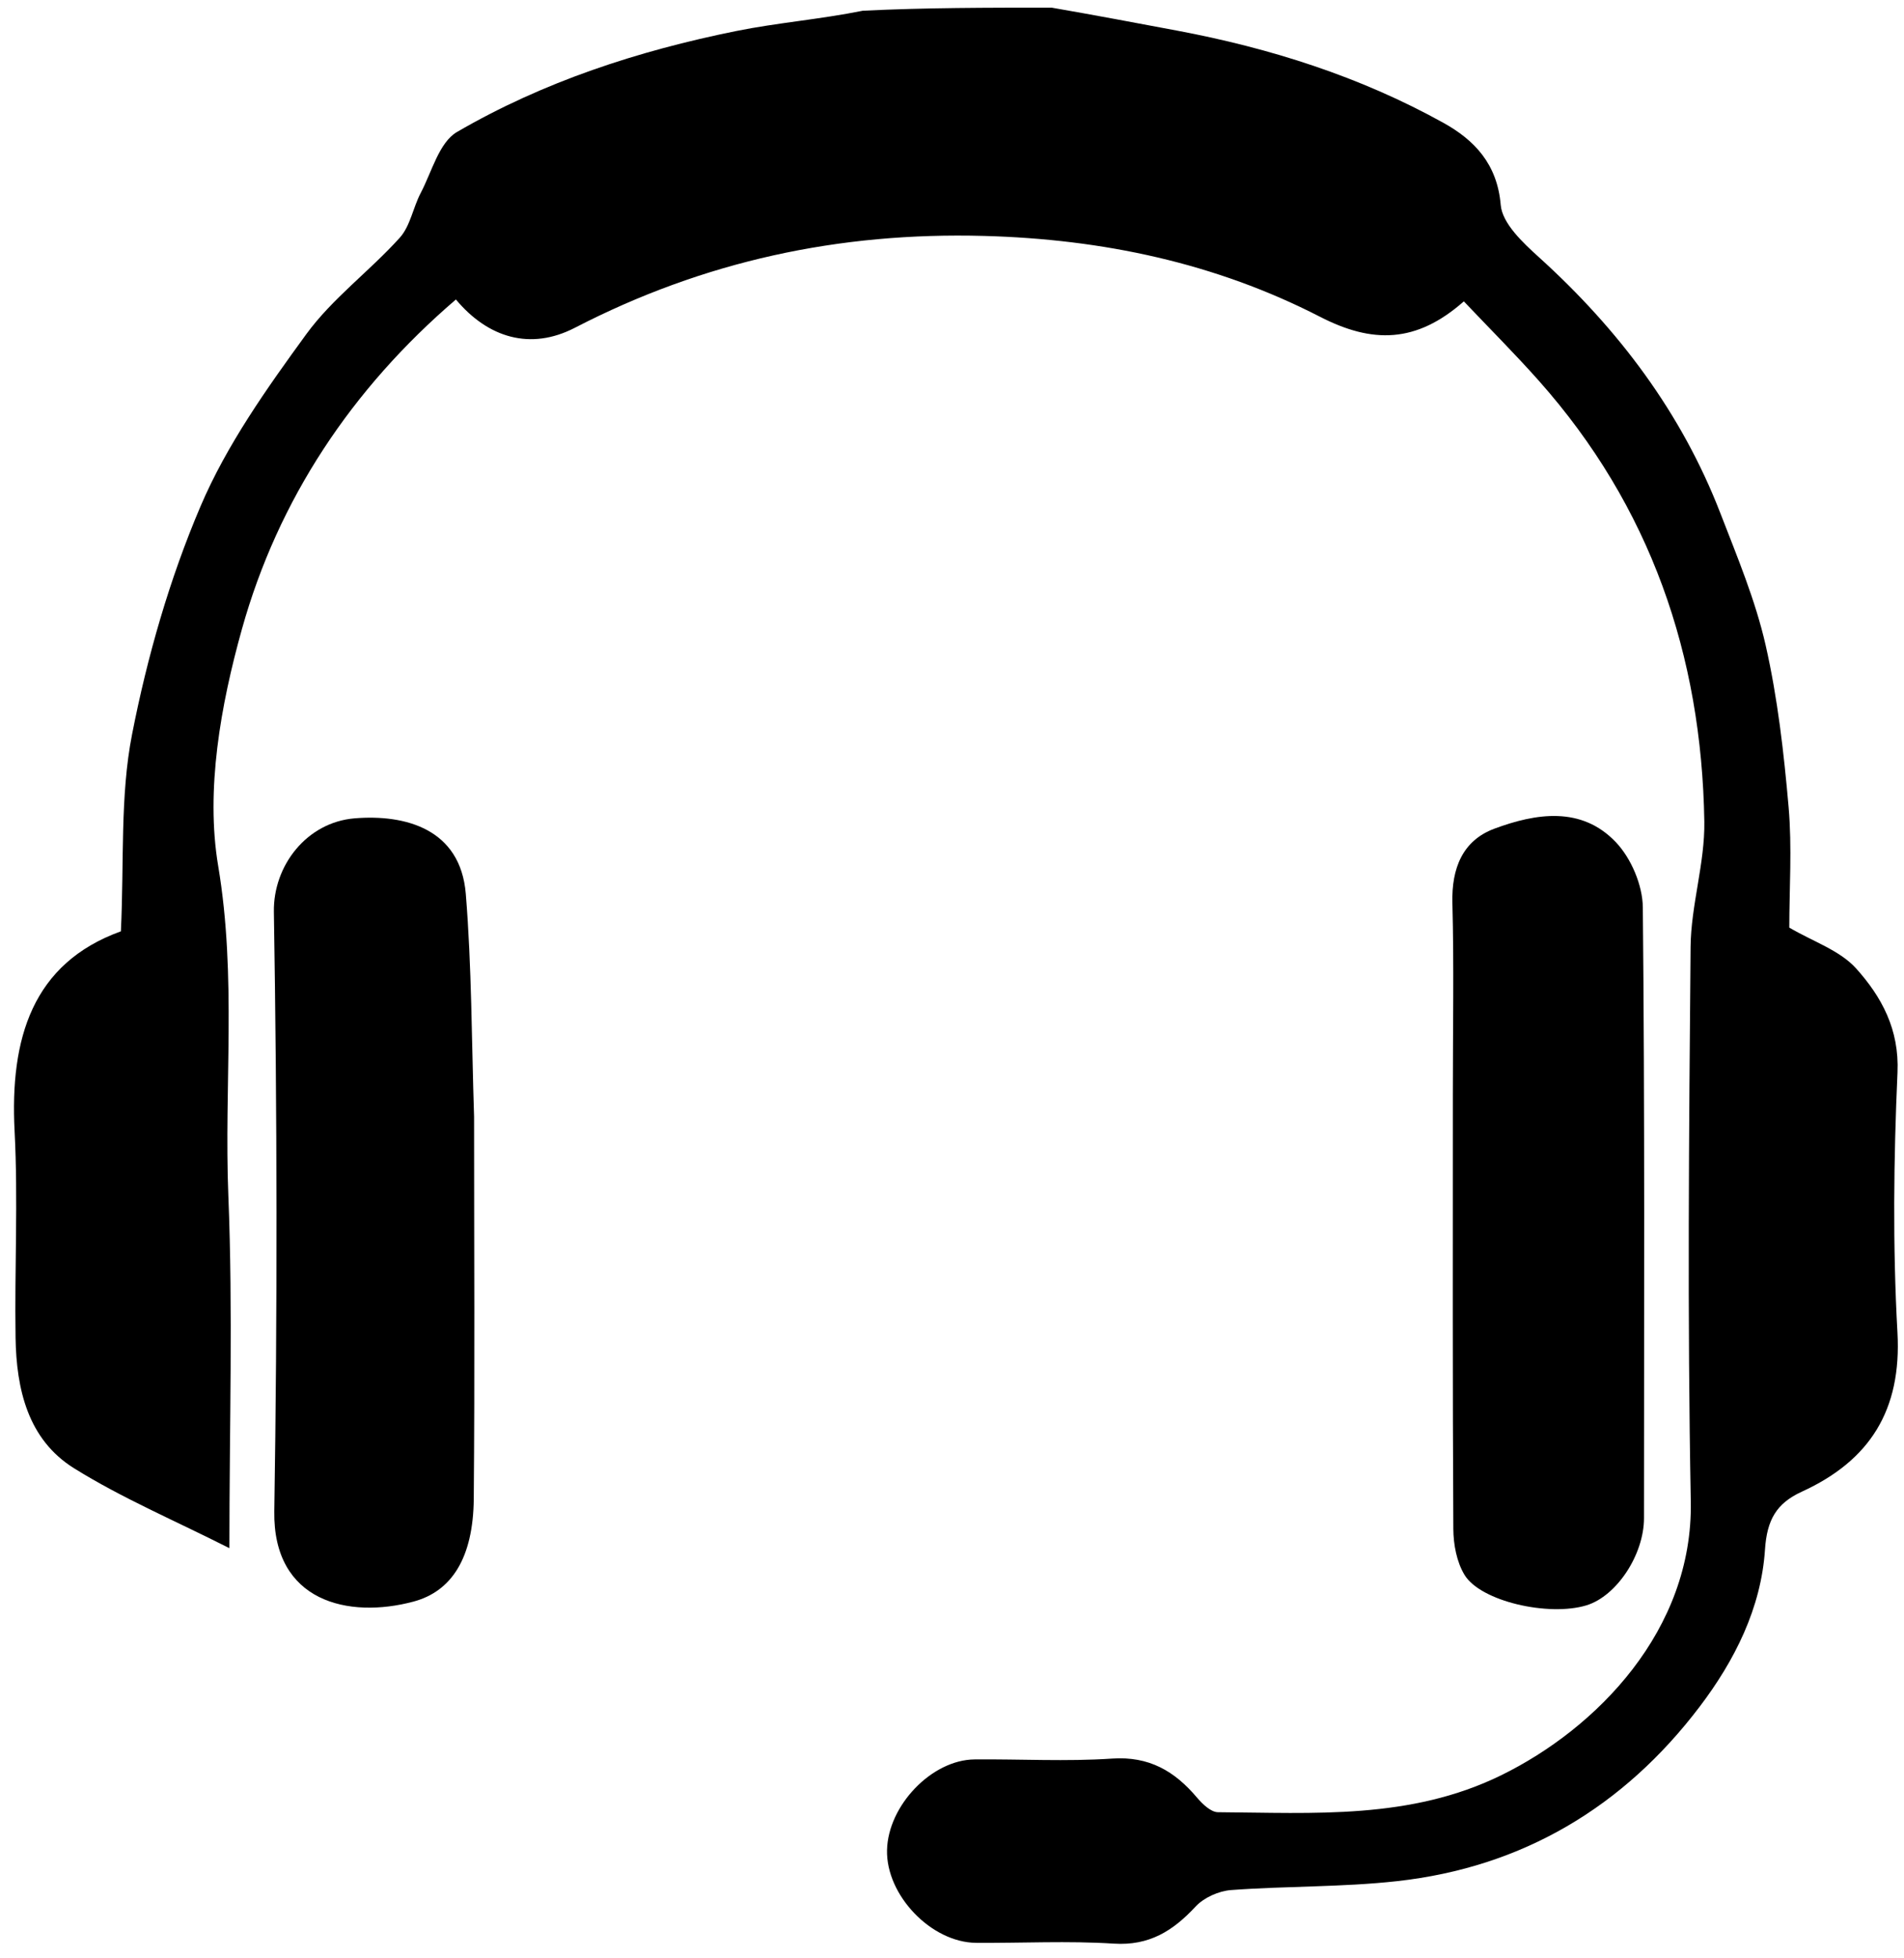 <svg version="1.1" id="Layer_1" xmlns="http://www.w3.org/2000/svg" xmlns:xlink="http://www.w3.org/1999/xlink" x="0px" y="0px"
	 width="100%" viewBox="0 0 249 256" enable-background="new 0 0 249 256" xml:space="preserve">
<path fill="#FFFFFF" opacity="0" stroke="none" 
	d="
M138,1 
	C175.317,1 212.633,1 249.975,1 
	C249.975,86.279 249.975,171.558 249.975,256.918 
	C167.091,256.918 84.183,256.918 1.137,256.918 
	C1.137,171.667 1.137,86.333 1.137,1 
	C38.095,1 75.079,1 112.375,1.401 
	C107.207,2.535 101.665,2.968 96.257,4.061 
	C83.458,6.648 71.072,10.679 59.766,17.254 
	C57.427,18.614 56.479,22.45 55.025,25.216 
	C54.018,27.13 53.661,29.545 52.282,31.076 
	C48.359,35.429 43.465,39.01 40.051,43.695 
	C34.873,50.801 29.648,58.167 26.228,66.184 
	C22.172,75.69 19.255,85.857 17.268,96.016 
	C15.686,104.103 16.242,112.61 15.81,121.754 
	C4.241,125.931 1.28,135.748 1.909,147.882 
	C2.375,156.855 1.896,165.873 2.035,174.868 
	C2.139,181.604 3.64,188.184 9.686,191.95 
	C15.977,195.869 22.887,198.795 30,202.395 
	C30,186.358 30.469,171.345 29.865,156.376 
	C29.286,142.014 30.977,127.727 28.532,113.196 
	C26.865,103.288 28.866,92.155 31.638,82.244 
	C36.377,65.302 45.984,50.837 59.623,39.152 
	C63.826,44.184 69.386,45.844 75.18,42.85 
	C92.029,34.145 109.709,30.328 128.7,30.843 
	C144.23,31.265 158.94,34.379 172.633,41.415 
	C179.469,44.928 185.201,44.898 191.437,39.398 
	C194.782,42.926 198.118,46.257 201.245,49.774 
	C215.836,66.192 222.536,85.674 222.887,107.384 
	C222.975,112.842 221.139,118.318 221.091,123.793 
	C220.88,147.95 220.66,172.116 221.117,196.266 
	C221.435,213.115 208.794,225.971 196.332,232.078 
	C184.438,237.906 171.838,236.998 159.282,236.913 
	C158.349,236.907 157.241,235.831 156.527,234.987 
	C153.602,231.532 150.271,229.576 145.43,229.903 
	C139.459,230.308 133.44,229.955 127.442,230.013 
	C121.849,230.067 116.14,236.034 116.003,241.86 
	C115.864,247.753 121.78,253.948 127.662,253.99 
	C133.66,254.034 139.677,253.709 145.65,254.093 
	C150.303,254.392 153.403,252.423 156.362,249.242 
	C157.452,248.07 159.39,247.208 161.007,247.089 
	C168.235,246.553 175.53,246.724 182.722,245.925 
	C199.14,244.1 212.331,236.216 222.267,223.131 
	C226.851,217.095 230.318,210.228 230.821,202.574 
	C231.076,198.701 232.315,196.53 235.631,195.013 
	C244.529,190.945 248.706,184.355 248.143,174.191 
	C247.517,162.896 247.646,151.524 248.149,140.217 
	C248.401,134.563 246.063,130.316 242.756,126.626 
	C240.621,124.244 237.109,123.096 234,121.268 
	C234,116.158 234.37,110.799 233.909,105.514 
	C233.29,98.419 232.479,91.278 230.905,84.348 
	C229.567,78.461 227.185,72.786 224.996,67.121 
	C219.915,53.974 211.668,43.053 201.258,33.628 
	C199.165,31.734 196.463,29.213 196.26,26.794 
	C195.807,21.41 192.79,18.292 188.766,16.059 
	C177.879,10.018 166.121,6.29 153.899,3.997 
	C148.599,3.003 143.3,1.999 138,1 
M61.999,145.5 
	C61.672,135.95 61.692,126.372 60.915,116.858 
	C60.22,108.348 52.991,106.44 46.377,106.982 
	C40.119,107.496 35.718,113.161 35.817,119.212 
	C36.245,145.326 36.283,171.455 35.872,197.57 
	C35.686,209.414 45.577,211.658 54.083,209.376 
	C59.024,208.05 61.892,203.728 61.958,195.913 
	C62.096,179.443 62,162.971 61.999,145.5 
M190,143.5 
	C190,162.295 189.957,181.09 190.063,199.885 
	C190.074,201.907 190.502,204.199 191.526,205.886 
	C193.638,209.366 202.554,211.362 207.466,209.869 
	C211.417,208.668 214.998,203.258 214.998,198.453 
	C215.002,171.84 215.109,145.227 214.844,118.617 
	C214.816,115.724 213.317,112.204 211.316,110.1 
	C206.814,105.366 200.875,106.316 195.448,108.328 
	C191.265,109.879 189.822,113.525 189.94,118.051 
	C190.153,126.196 190,134.35 190,143.5 
z"/>
<path fill="#000000" opacity="1" stroke="none" 
	d="
M137.531,1 
	C143.3,1.999 148.599,3.003 153.899,3.997 
	C166.121,6.29 177.879,10.018 188.766,16.059 
	C192.79,18.292 195.807,21.41 196.26,26.794 
	C196.463,29.213 199.165,31.734 201.258,33.628 
	C211.668,43.053 219.915,53.974 224.996,67.121 
	C227.185,72.786 229.567,78.461 230.905,84.348 
	C232.479,91.278 233.29,98.419 233.909,105.514 
	C234.37,110.799 234,116.158 234,121.268 
	C237.109,123.096 240.621,124.244 242.756,126.626 
	C246.063,130.316 248.401,134.563 248.149,140.217 
	C247.646,151.524 247.517,162.896 248.143,174.191 
	C248.706,184.355 244.529,190.945 235.631,195.013 
	C232.315,196.53 231.076,198.701 230.821,202.574 
	C230.318,210.228 226.851,217.095 222.267,223.131 
	C212.331,236.216 199.14,244.1 182.722,245.925 
	C175.53,246.724 168.235,246.553 161.007,247.089 
	C159.39,247.208 157.452,248.07 156.362,249.242 
	C153.403,252.423 150.303,254.392 145.65,254.093 
	C139.677,253.709 133.66,254.034 127.662,253.99 
	C121.78,253.948 115.864,247.753 116.003,241.86 
	C116.14,236.034 121.849,230.067 127.442,230.013 
	C133.44,229.955 139.459,230.308 145.43,229.903 
	C150.271,229.576 153.602,231.532 156.527,234.987 
	C157.241,235.831 158.349,236.907 159.282,236.913 
	C171.838,236.998 184.438,237.906 196.332,232.078 
	C208.794,225.971 221.435,213.115 221.117,196.266 
	C220.66,172.116 220.88,147.95 221.091,123.793 
	C221.139,118.318 222.975,112.842 222.887,107.384 
	C222.536,85.674 215.836,66.192 201.245,49.774 
	C198.118,46.257 194.782,42.926 191.437,39.398 
	C185.201,44.898 179.469,44.928 172.633,41.415 
	C158.94,34.379 144.23,31.265 128.7,30.843 
	C109.709,30.328 92.029,34.145 75.18,42.85 
	C69.386,45.844 63.826,44.184 59.623,39.152 
	C45.984,50.837 36.377,65.302 31.638,82.244 
	C28.866,92.155 26.865,103.288 28.532,113.196 
	C30.977,127.727 29.286,142.014 29.865,156.376 
	C30.469,171.345 30,186.358 30,202.395 
	C22.887,198.795 15.977,195.869 9.686,191.95 
	C3.64,188.184 2.139,181.604 2.035,174.868 
	C1.896,165.873 2.375,156.855 1.909,147.882 
	C1.28,135.748 4.241,125.931 15.81,121.754 
	C16.242,112.61 15.686,104.103 17.268,96.016 
	C19.255,85.857 22.172,75.69 26.228,66.184 
	C29.648,58.167 34.873,50.801 40.051,43.695 
	C43.465,39.01 48.359,35.429 52.282,31.076 
	C53.661,29.545 54.018,27.13 55.025,25.216 
	C56.479,22.45 57.427,18.614 59.766,17.254 
	C71.072,10.679 83.458,6.648 96.257,4.061 
	C101.665,2.968 107.207,2.535 112.844,1.401 
	C121.021,1 129.042,1 137.531,1 
z"/>
<path fill="#000000" opacity="1" stroke="none" 
	d="
M61.999,146 
	C62,162.971 62.096,179.443 61.958,195.913 
	C61.892,203.728 59.024,208.05 54.083,209.376 
	C45.577,211.658 35.686,209.414 35.872,197.57 
	C36.283,171.455 36.245,145.326 35.817,119.212 
	C35.718,113.161 40.119,107.496 46.377,106.982 
	C52.991,106.44 60.22,108.348 60.915,116.858 
	C61.692,126.372 61.672,135.95 61.999,146 
z"/>
<path fill="#000000" opacity="1" stroke="none" 
	d="
M190,143 
	C190,134.35 190.153,126.196 189.94,118.051 
	C189.822,113.525 191.265,109.879 195.448,108.328 
	C200.875,106.316 206.814,105.366 211.316,110.1 
	C213.317,112.204 214.816,115.724 214.844,118.617 
	C215.109,145.227 215.002,171.84 214.998,198.453 
	C214.998,203.258 211.417,208.668 207.466,209.869 
	C202.554,211.362 193.638,209.366 191.526,205.886 
	C190.502,204.199 190.074,201.907 190.063,199.885 
	C189.957,181.09 190,162.295 190,143 
z"/>
</svg>